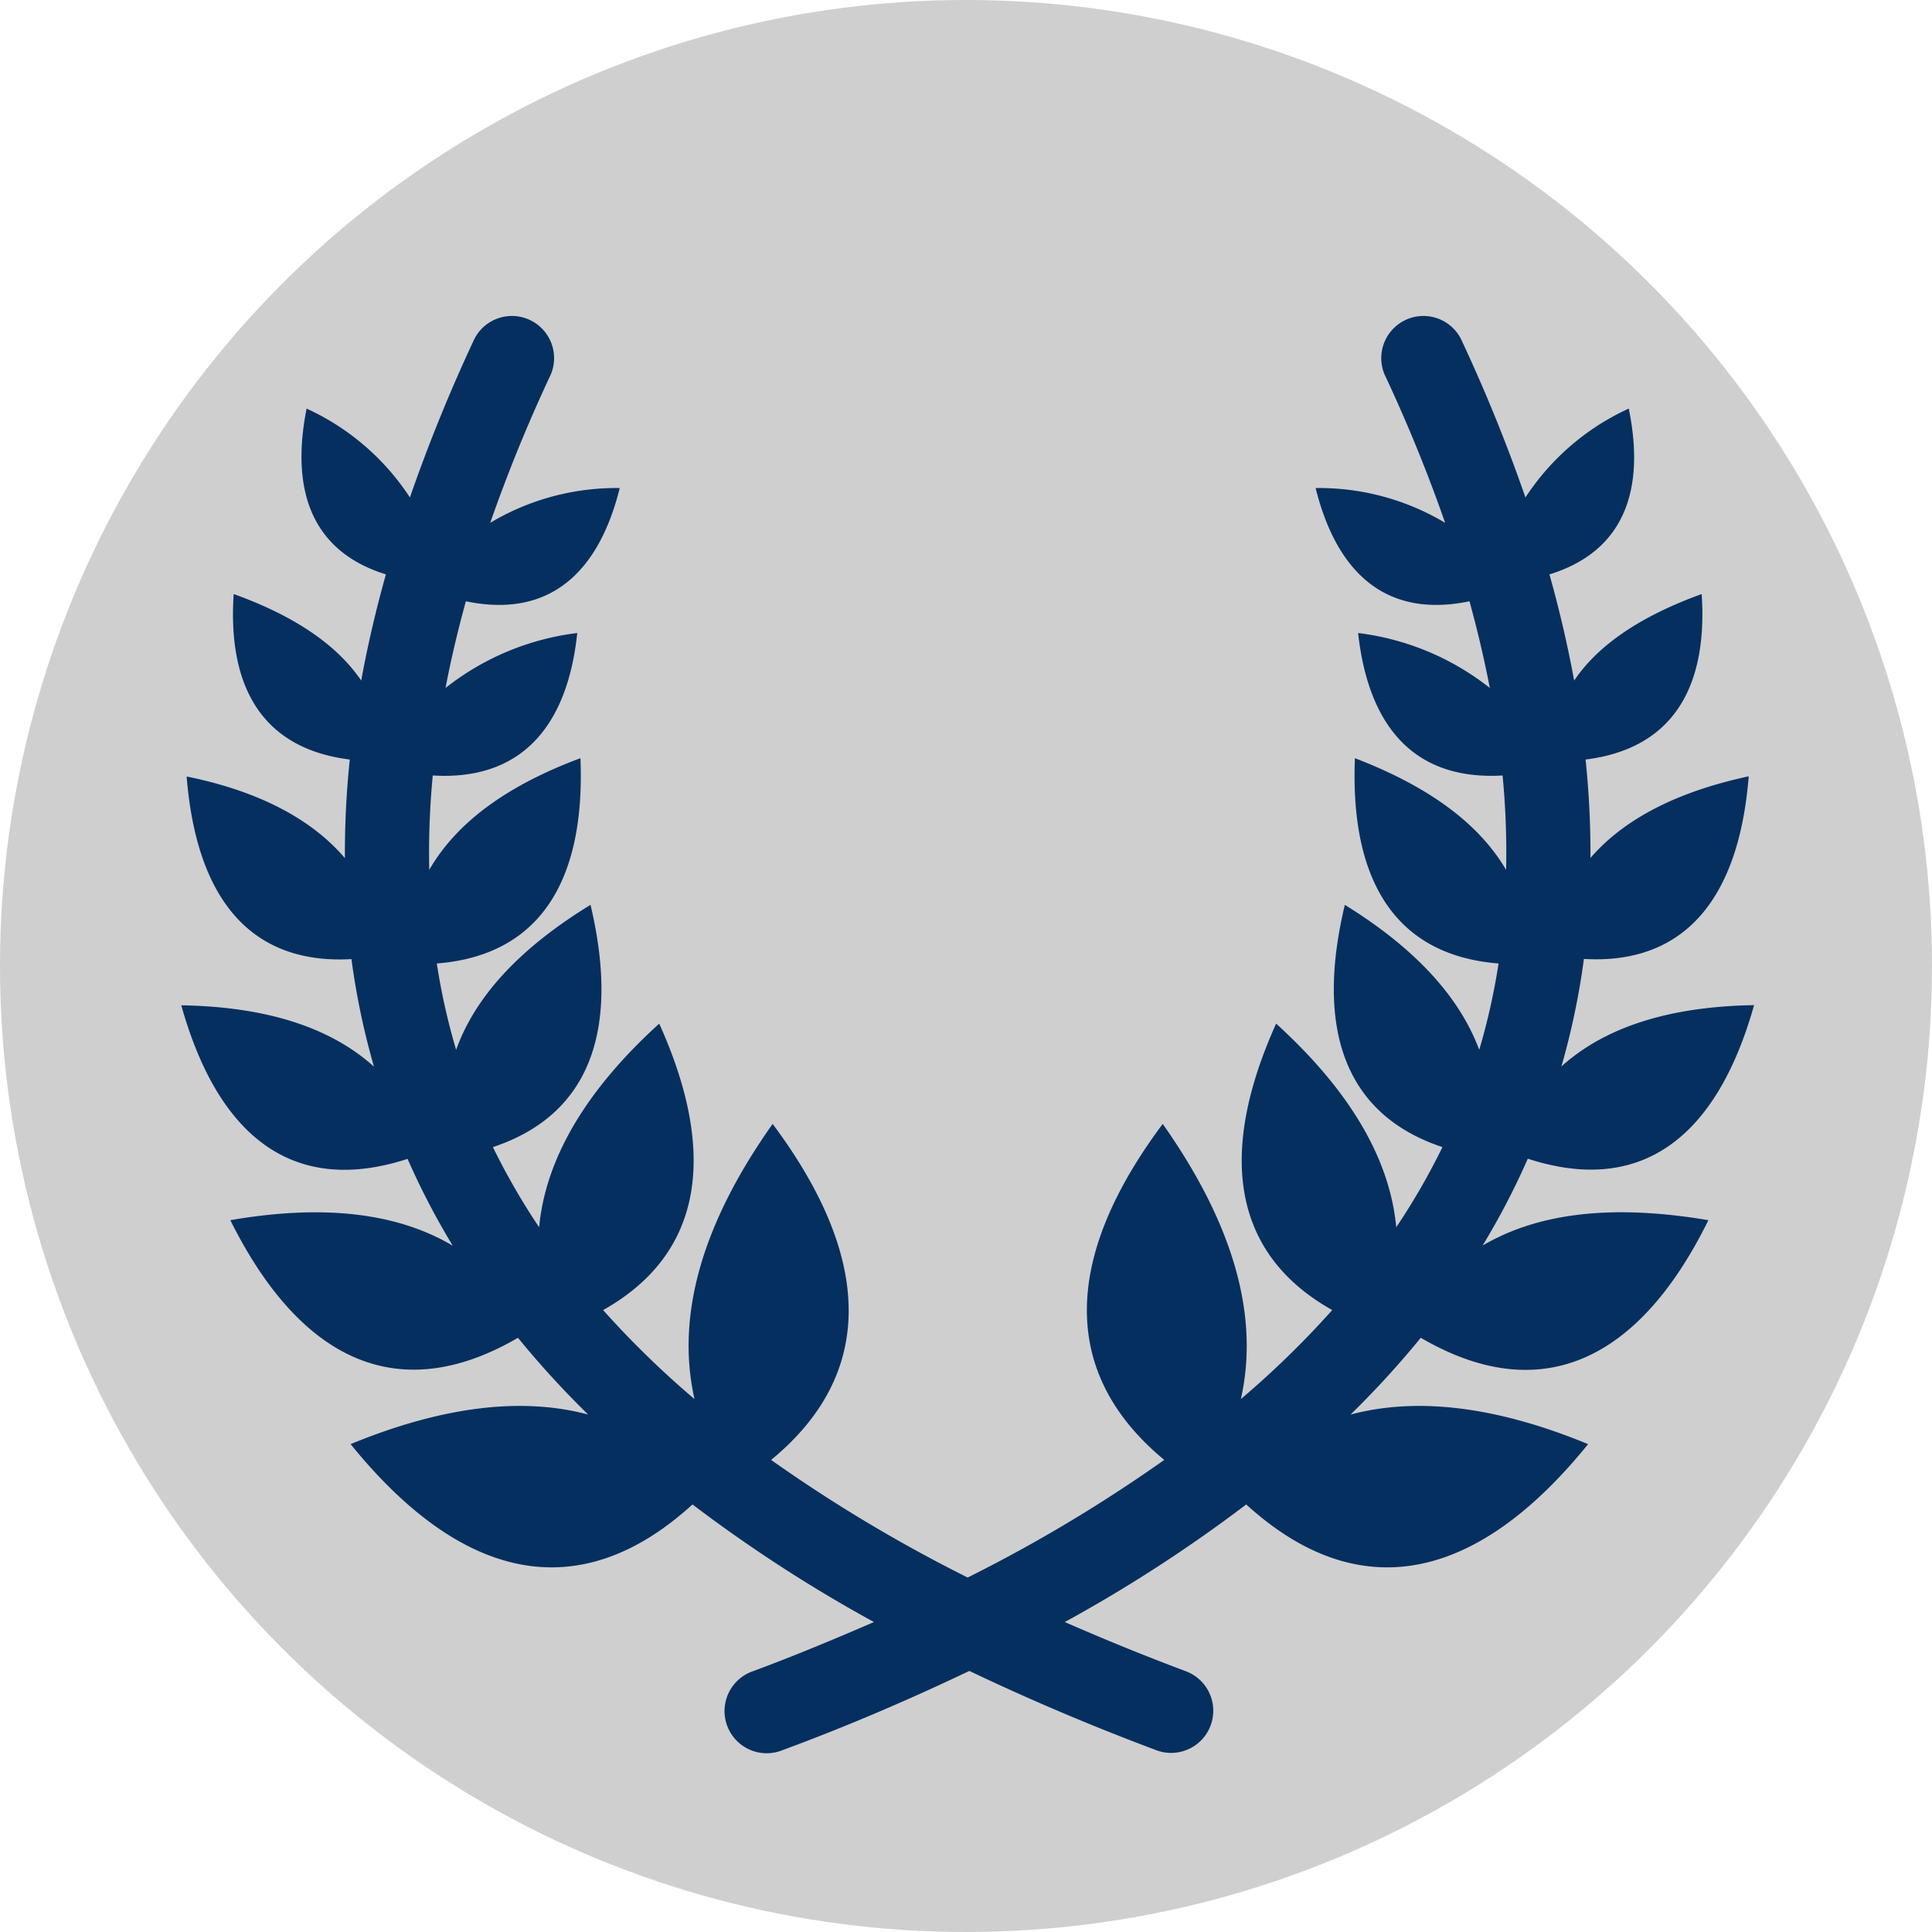 <svg id="Layer_1" data-name="Layer 1" xmlns="http://www.w3.org/2000/svg" viewBox="0 0 115 115"><defs><style>.cls-1{opacity:.35}.cls-2{fill:#757779}.cls-3{fill:#052f5f}</style></defs><title>lawyer-university</title><circle class="cls-1 cls-2" cx="57.5" cy="57.5" r="57.5"/><path class="cls-3" d="M1102.75 2878.89a44.2 44.2 0 0 0 2.69-5.17c6.76 2.2 11.25-1.26 13.47-9.14-5 .08-8.84 1.28-11.47 3.65a44.17 44.17 0 0 0 1.34-6.4c6 .35 9.23-3.6 9.81-10.87-4.24.91-7.4 2.52-9.42 4.86a54 54 0 0 0-.29-5.86c5.07-.63 7.29-4.15 6.91-9.85-3.59 1.3-6.14 3-7.59 5.15q-.57-3.11-1.47-6.32c4.28-1.32 5.76-4.8 4.72-9.87a14.61 14.61 0 0 0-6.15 5.29 97.36 97.36 0 0 0-3.85-9.46 2.51 2.51 0 0 0-4.54 2.13 92.48 92.48 0 0 1 3.61 8.84 14.65 14.65 0 0 0-7.71-2.07c1.31 5.25 4.36 7.74 9.16 6.74q.72 2.62 1.21 5.16a15.73 15.73 0 0 0-7.84-3.27c.63 5.7 3.45 8.78 8.6 8.48a48.29 48.29 0 0 1 .21 5.62c-1.67-2.84-4.71-5-9-6.65-.3 7.34 2.45 11.74 8.55 12.22a38.94 38.94 0 0 1-1.15 5.14c-1.21-3.24-3.92-6.11-8-8.63-1.77 7.39 0 12.49 5.81 14.42a40.33 40.33 0 0 1-2.75 4.77c-.39-4.14-2.82-8.18-7.15-12.12-3.49 7.74-2.61 13.71 3.34 17.05a55.17 55.17 0 0 1-5.44 5.3c1.13-5-.49-10.48-4.65-16.38-5.88 7.87-6.19 14.8.09 20a89.2 89.2 0 0 1-11.7 7 89.21 89.21 0 0 1-11.7-7c6.28-5.16 6-12.09.09-20-4.17 5.89-5.78 11.37-4.65 16.38a55.14 55.14 0 0 1-5.44-5.3c5.95-3.34 6.83-9.31 3.34-17.05-4.33 3.93-6.76 8-7.15 12.12a40.28 40.28 0 0 1-2.75-4.77c5.8-1.93 7.57-7 5.81-14.42-4.12 2.52-6.84 5.39-8 8.63a38.94 38.94 0 0 1-1.15-5.14c6.1-.48 8.85-4.88 8.55-12.22-4.33 1.61-7.37 3.81-9 6.65a48.29 48.29 0 0 1 .21-5.62c5.14.31 8-2.77 8.6-8.48a15.73 15.73 0 0 0-7.84 3.27c.32-1.69.73-3.41 1.21-5.16 4.8 1 7.85-1.49 9.16-6.74a14.64 14.64 0 0 0-7.71 2.07 92.56 92.56 0 0 1 3.61-8.84 2.51 2.51 0 0 0-4.54-2.13 97.34 97.34 0 0 0-3.85 9.46 14.61 14.61 0 0 0-6.15-5.29c-1 5.06.44 8.54 4.72 9.87q-.9 3.21-1.47 6.32c-1.45-2.14-4-3.86-7.59-5.15-.38 5.7 1.84 9.22 6.91 9.85a54 54 0 0 0-.29 5.87c-2-2.35-5.18-4-9.42-4.86.58 7.27 3.8 11.21 9.81 10.87a44.19 44.19 0 0 0 1.34 6.4c-2.63-2.37-6.48-3.57-11.47-3.65 2.21 7.88 6.71 11.34 13.47 9.14a44.23 44.23 0 0 0 2.69 5.17c-3.37-2-7.81-2.46-13.24-1.52 4.16 8.35 10 11.15 17.12 7a55.59 55.59 0 0 0 4.18 4.57c-4-1.07-8.75-.46-14.14 1.76 6.56 8.1 13.56 9.78 20.35 3.59a86.89 86.89 0 0 0 10.8 7c-2.31 1-4.7 2-7.21 2.93a2.51 2.51 0 1 0 1.76 4.7c4-1.48 7.65-3.06 11.13-4.72 3.48 1.66 7.18 3.24 11.13 4.72a2.49 2.49 0 0 0 .88.16 2.51 2.51 0 0 0 .88-4.86c-2.51-.94-4.9-1.92-7.21-2.93a86.86 86.86 0 0 0 10.8-7c6.79 6.19 13.8 4.51 20.35-3.59-5.39-2.22-10.12-2.83-14.14-1.76a55.51 55.51 0 0 0 4.18-4.57c7.15 4.17 13 1.37 17.12-7-5.63-.95-10.07-.47-13.44 1.51z" transform="translate(-1014.5 -2804.75)"/></svg>